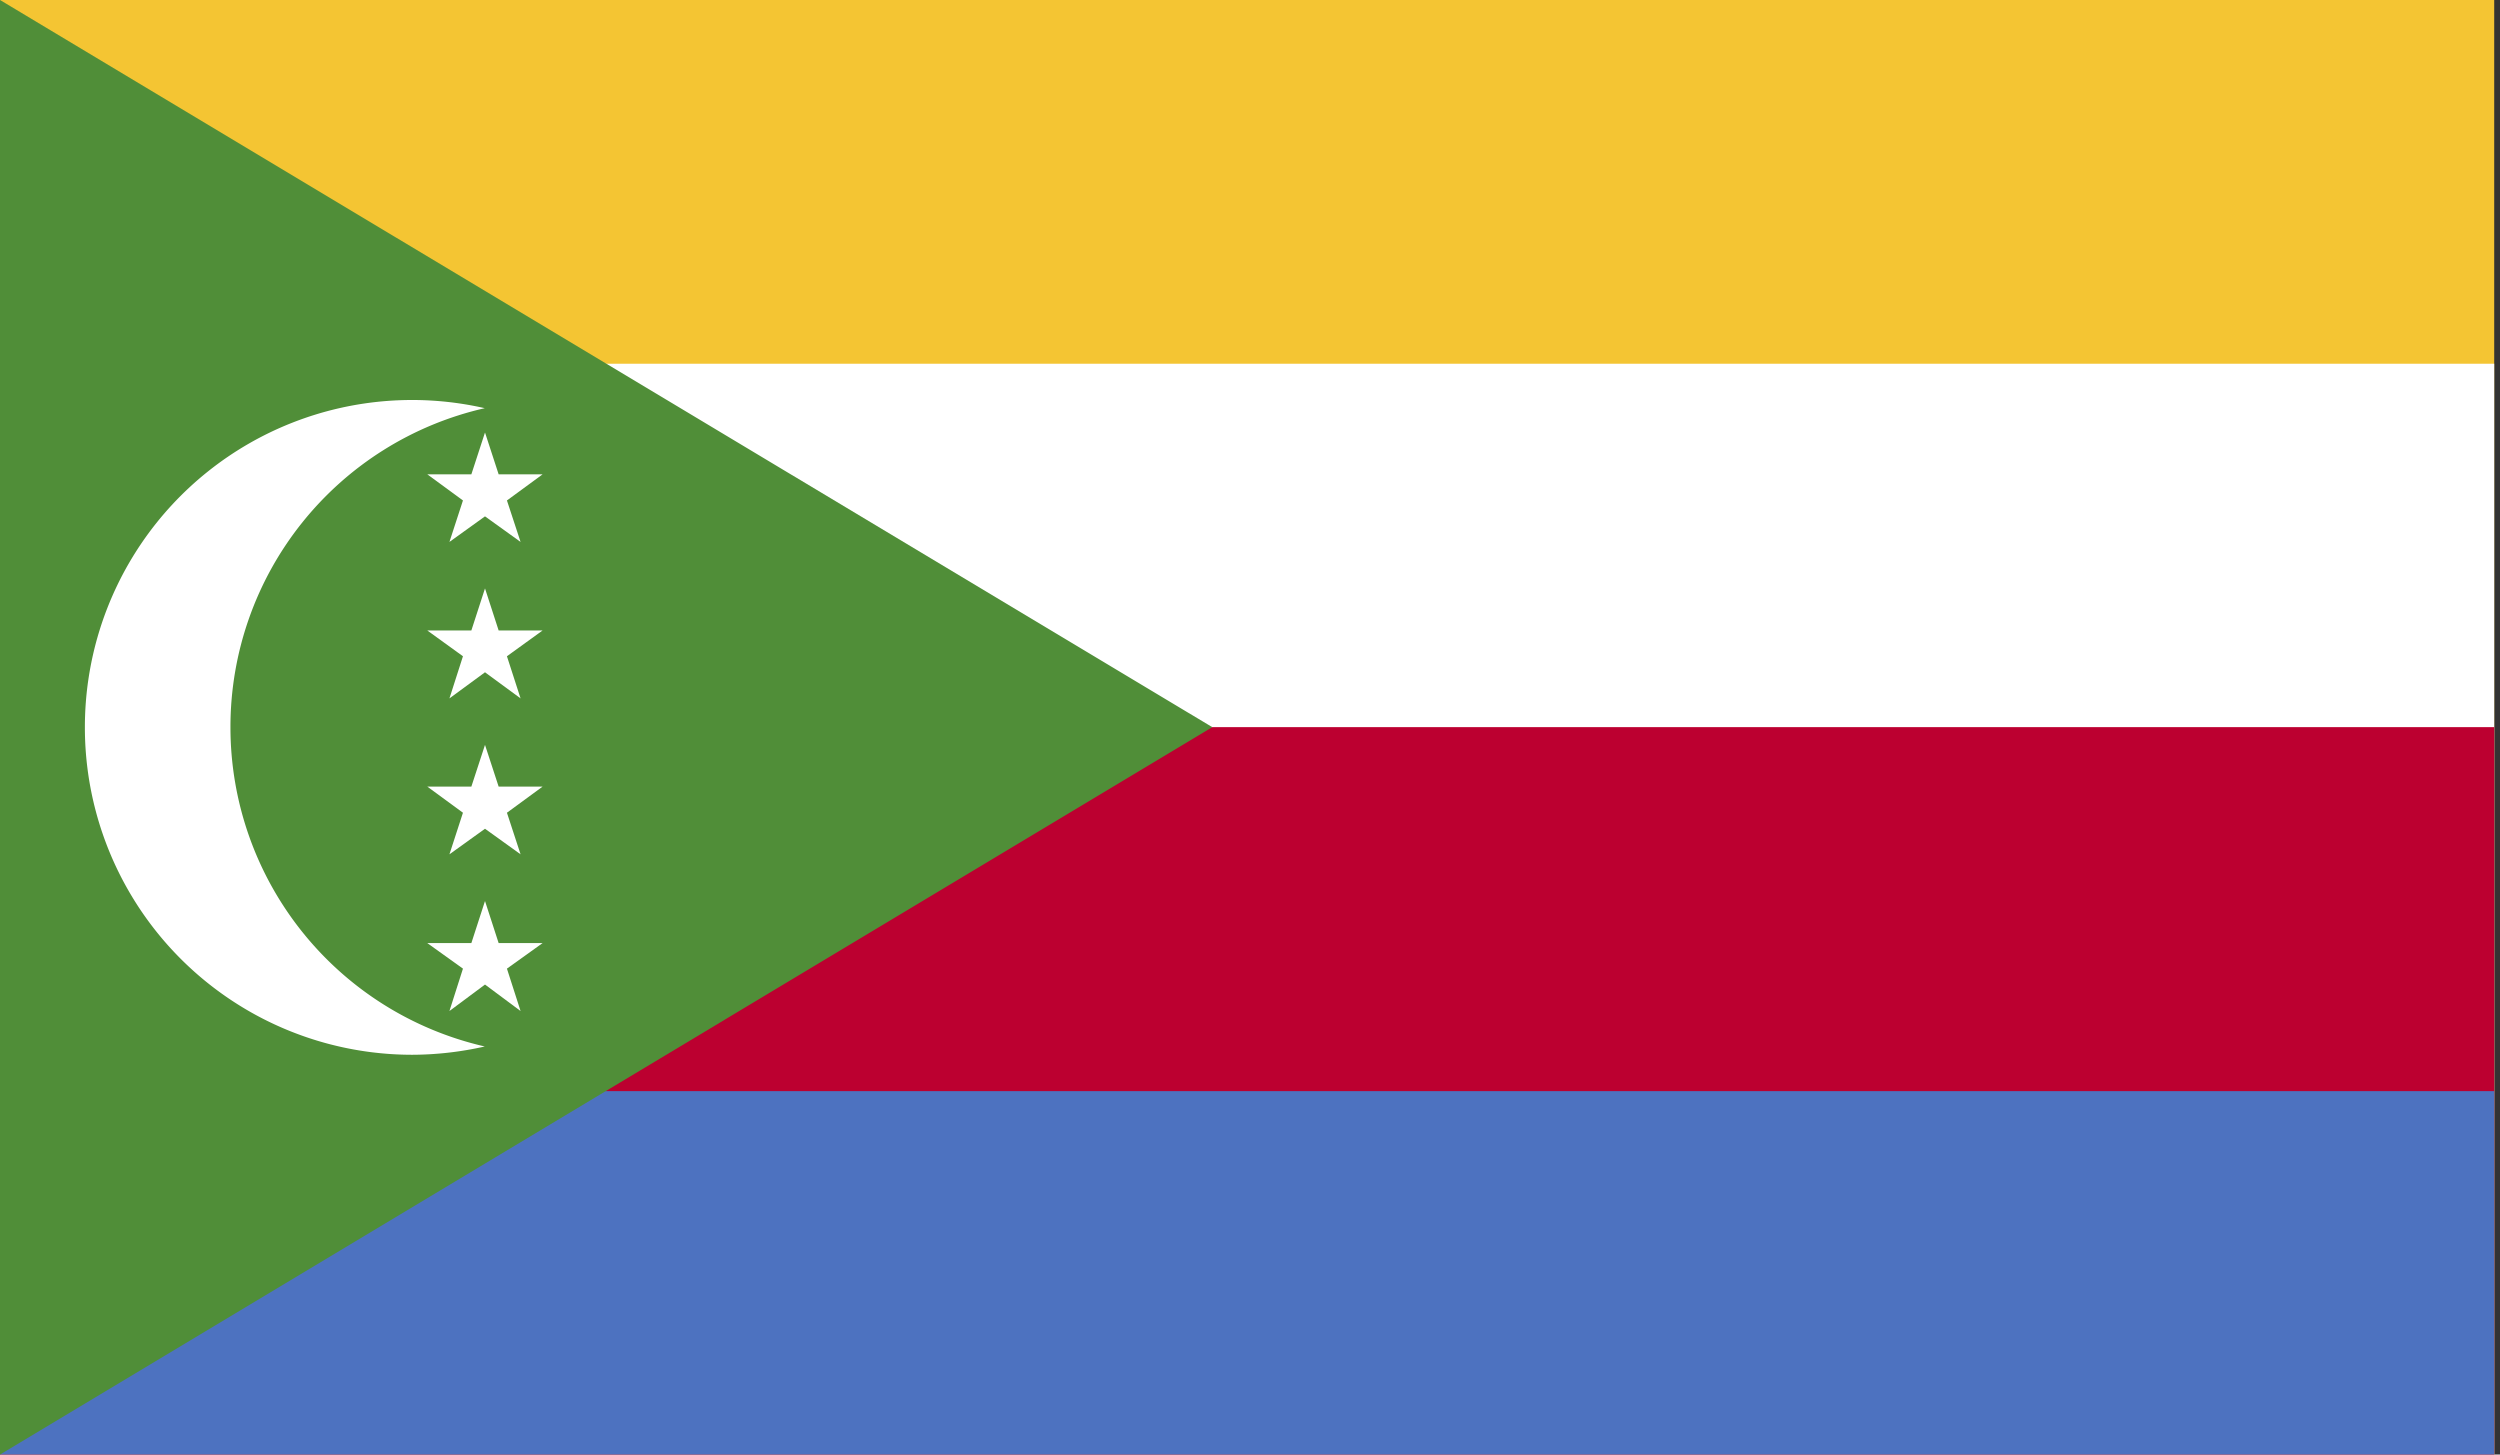 <svg id="Layer_1" data-name="Layer 1" xmlns="http://www.w3.org/2000/svg" xmlns:xlink="http://www.w3.org/1999/xlink" viewBox="0 0 220 128"><rect x="0" y="0" width="220" height="128" fill="#333333" stroke="none"/><defs><style>.cls-1{fill:none;}.cls-2{clip-path:url(#clip-path);}.cls-3{fill:#f4c533;}.cls-4{fill:#fff;}.cls-5{fill:#bc0030;}.cls-6{fill:#4d72c0;}.cls-7{fill:#508e38;}</style><clipPath id="clip-path"><rect id="_Clipping_Path_" data-name="&lt;Clipping Path&gt;" class="cls-1" width="219.49" height="128"/></clipPath></defs><title>Flag_rect_Comoros</title><g id="COMOROS"><g id="_Group_" data-name="&lt;Group&gt;"><g id="_Clip_Group_" data-name="&lt;Clip Group&gt;"><g class="cls-2"><rect id="_Path_" data-name="&lt;Path&gt;" class="cls-3" width="219.49" height="128"/><rect id="_Path_2" data-name="&lt;Path&gt;" class="cls-4" y="32.01" width="219.49" height="95.99"/><rect id="_Path_3" data-name="&lt;Path&gt;" class="cls-5" y="63.99" width="219.49" height="64.01"/><rect id="_Path_4" data-name="&lt;Path&gt;" class="cls-6" y="96.02" width="219.49" height="31.98"/><polygon id="_Path_5" data-name="&lt;Path&gt;" class="cls-7" points="0 0 0 128 106.68 63.99 0 0"/><g id="_Clip_Group_2" data-name="&lt;Clip Group&gt;"><g class="cls-2"><path class="cls-4" d="M20.28,64v0A28.77,28.77,0,0,1,42.66,35.92,28.79,28.79,0,0,0,7.47,64v0a28.81,28.81,0,0,0,28.8,28.82,29.24,29.24,0,0,0,6.39-.73A28.82,28.82,0,0,1,20.28,64Z"/><polygon id="_Path_6" data-name="&lt;Path&gt;" class="cls-4" points="37.6 82.99 41.48 82.99 42.68 79.29 43.88 82.99 47.75 82.99 44.61 85.24 45.81 88.97 42.68 86.64 39.55 88.97 40.74 85.24 37.6 82.99"/><polygon id="_Path_7" data-name="&lt;Path&gt;" class="cls-4" points="37.6 41.74 41.48 41.74 42.68 38.06 43.88 41.74 47.75 41.74 44.61 44.04 45.81 47.69 42.68 45.44 39.55 47.69 40.74 44.04 37.6 41.74"/><polygon id="_Path_8" data-name="&lt;Path&gt;" class="cls-4" points="37.6 55.48 41.48 55.48 42.68 51.78 43.88 55.48 47.75 55.48 44.61 57.75 45.81 61.46 42.68 59.16 39.55 61.46 40.74 57.75 37.6 55.48"/><polygon id="_Path_9" data-name="&lt;Path&gt;" class="cls-4" points="37.6 69.22 41.48 69.22 42.68 65.55 43.88 69.22 47.75 69.22 44.61 71.52 45.81 75.18 42.68 72.93 39.55 75.18 40.74 71.52 37.6 69.22"/></g></g></g></g></g></g></svg>